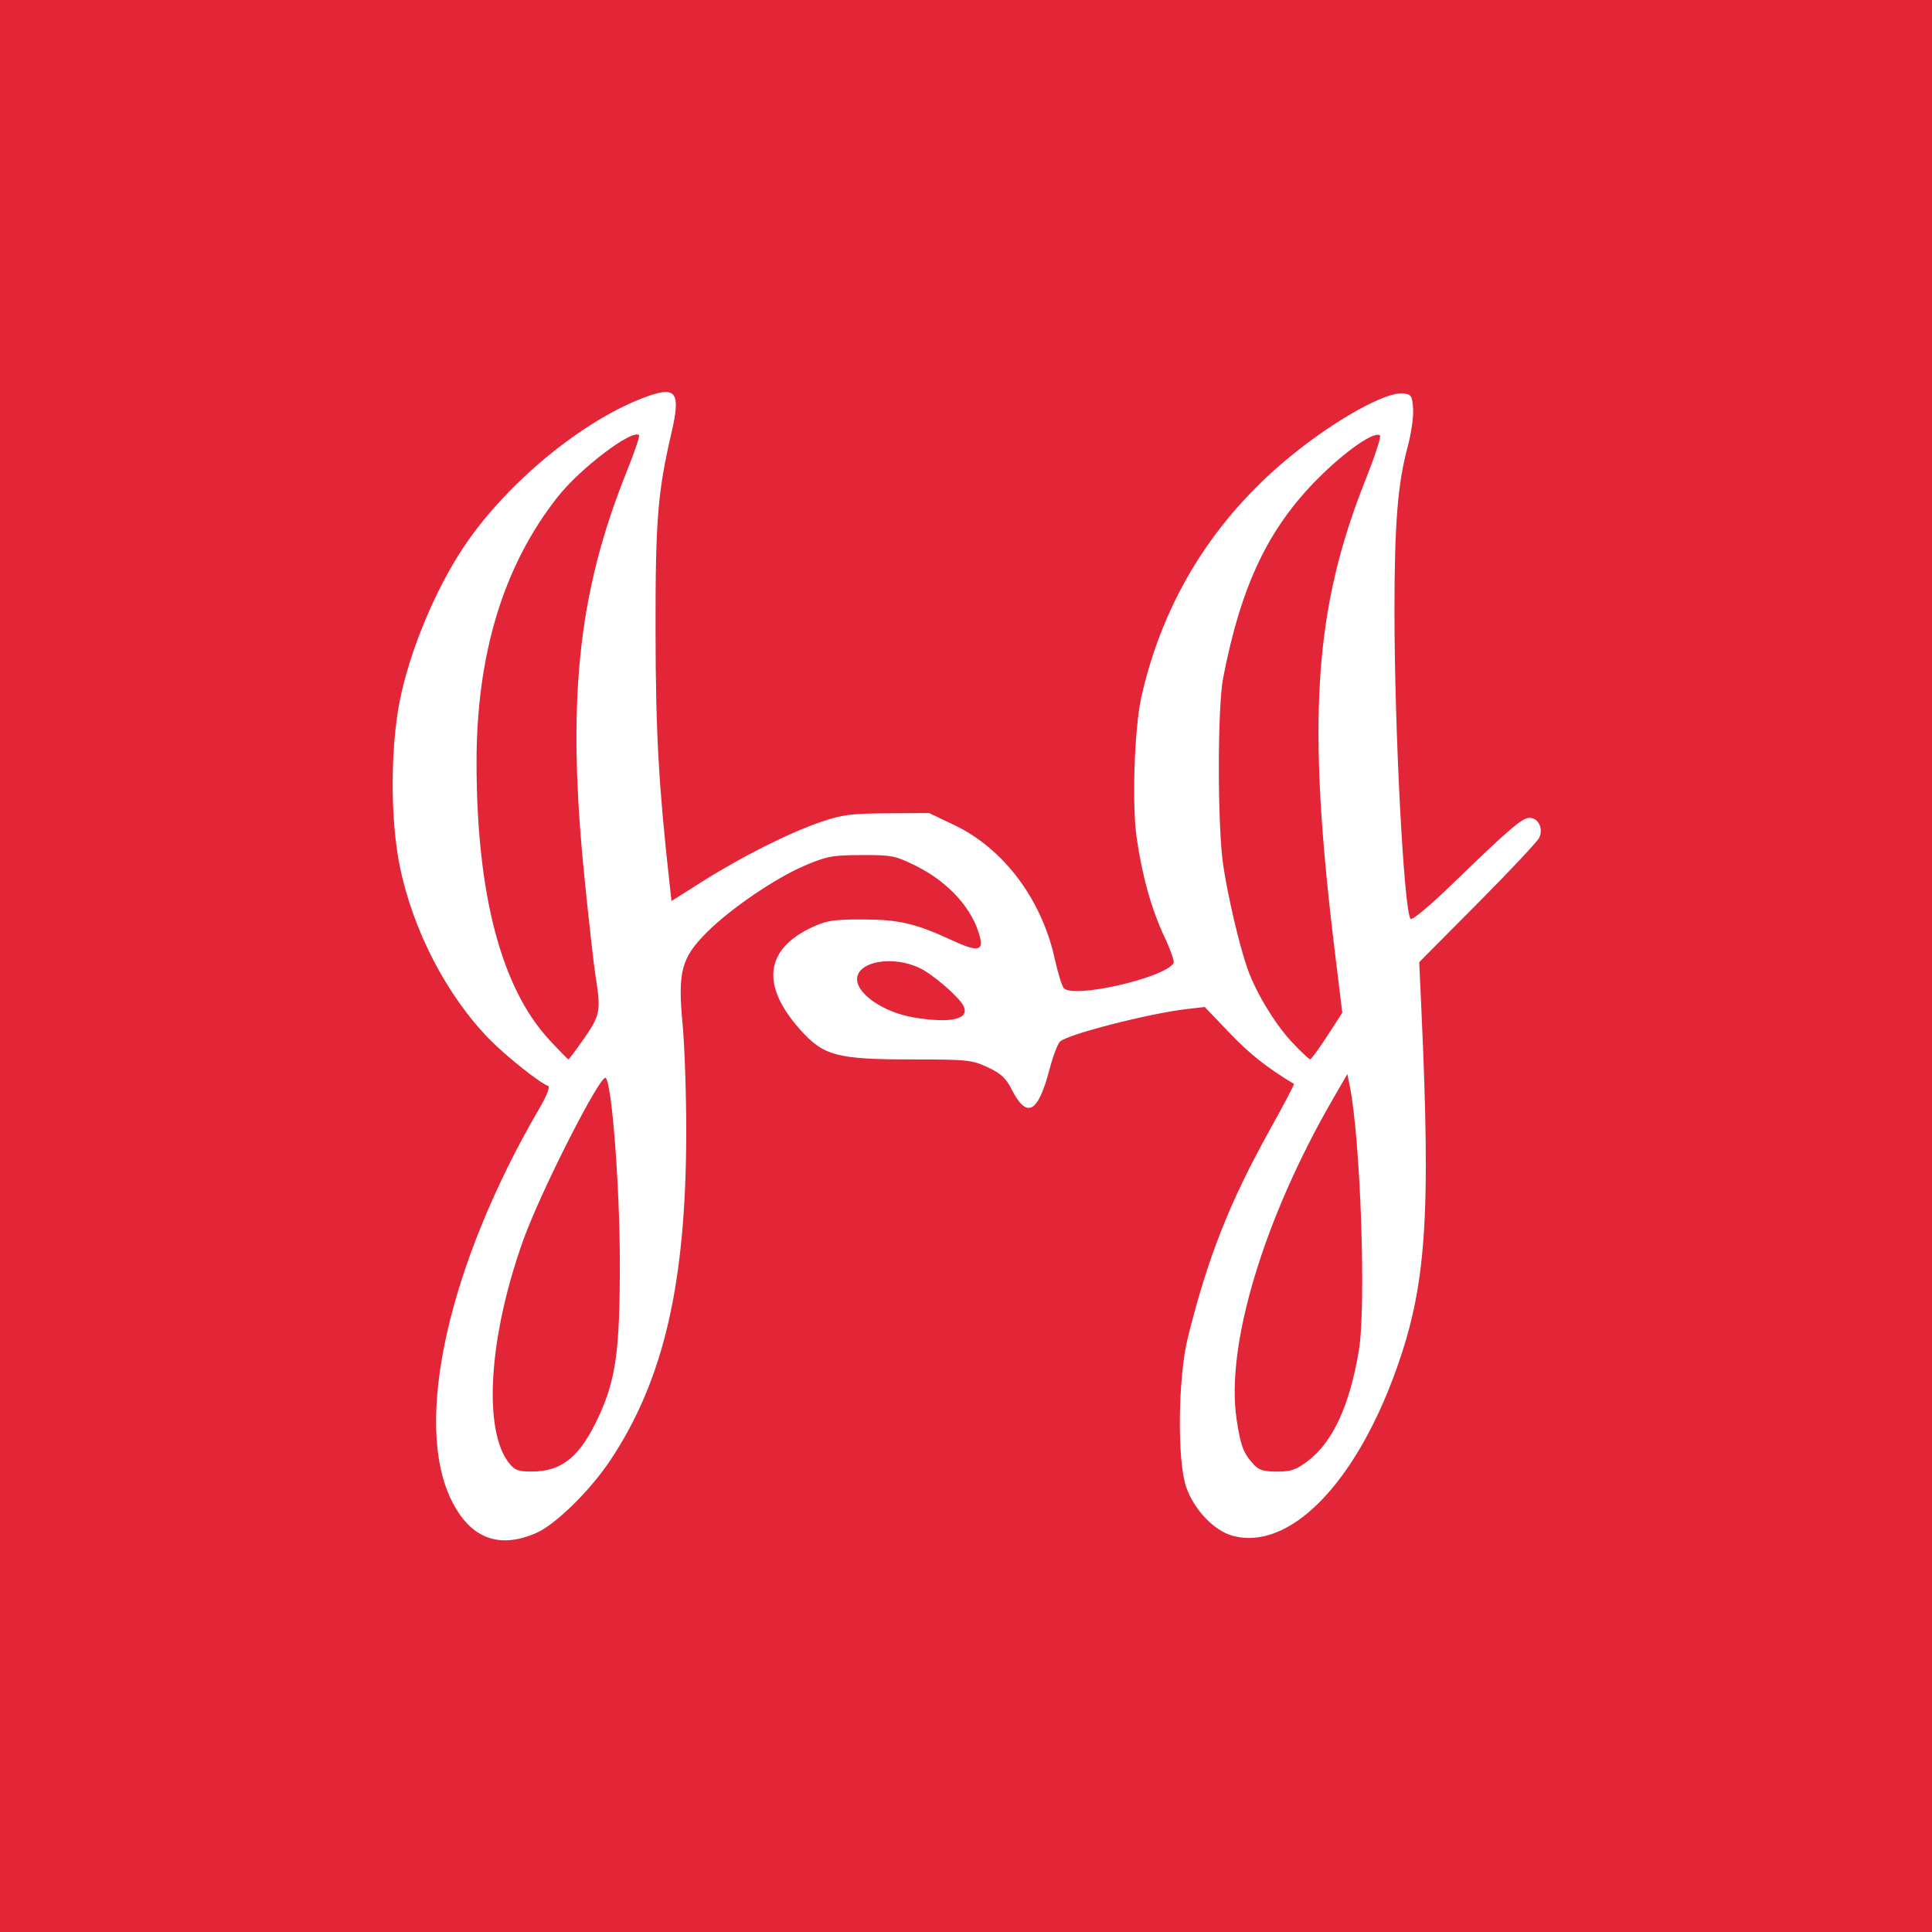 <?xml version="1.0" encoding="UTF-8" standalone="no"?>
<!-- Created with Inkscape (http://www.inkscape.org/) -->

<svg
   width="256"
   height="256"
   viewBox="0 0 67.733 67.733"
   version="1.1"
   id="svg1"
   xml:space="preserve"
   inkscape:version="1.3 (0e150ed6c4, 2023-07-21)"
   sodipodi:docname="jj-logo.svg"
   xmlns:inkscape="http://www.inkscape.org/namespaces/inkscape"
   xmlns:sodipodi="http://sodipodi.sourceforge.net/DTD/sodipodi-0.dtd"
   xmlns="http://www.w3.org/2000/svg"
   xmlns:svg="http://www.w3.org/2000/svg"><sodipodi:namedview
     id="namedview1"
     pagecolor="#ffffff"
     bordercolor="#000000"
     borderopacity="0.25"
     inkscape:showpageshadow="2"
     inkscape:pageopacity="0.0"
     inkscape:pagecheckerboard="0"
     inkscape:deskcolor="#d1d1d1"
     inkscape:document-units="mm"
     inkscape:zoom="0.73139029"
     inkscape:cx="397.18876"
     inkscape:cy="451.87912"
     inkscape:window-width="1920"
     inkscape:window-height="1017"
     inkscape:window-x="-8"
     inkscape:window-y="-8"
     inkscape:window-maximized="1"
     inkscape:current-layer="layer1" /><defs
     id="defs1" /><g
     inkscape:label="Layer 1"
     inkscape:groupmode="layer"
     id="layer1"><rect
       style="fill:#ffffff;stroke-width:0.265"
       id="rect1"
       width="67.733"
       height="67.733"
       x="1.7801921e-06"
       y="1.7801921e-06" /><path
       style="fill:#e32637;stroke-width:0.427;fill-opacity:1"
       d="M 2.25e-7,33.867 V 1.2499999e-7 H 33.867 67.733 V 33.867 67.733 H 33.867 2.25e-7 Z M 18.804,53.742 c 0.674,-0.295 1.888,-1.488 2.591,-2.544 1.876,-2.819 2.658,-6.202 2.664,-11.517 0.001,-1.313 -0.058,-3.026 -0.131,-3.806 -0.17,-1.809 -0.04,-2.296 0.854,-3.19 0.829,-0.828 2.393,-1.895 3.424,-2.335 0.779,-0.332 0.975,-0.369 1.995,-0.373 1.055,-0.004 1.182,0.021 1.885,0.366 1.178,0.579 2.036,1.536 2.277,2.538 0.111,0.46 -0.123,0.484 -0.958,0.097 -1.304,-0.605 -1.874,-0.739 -3.149,-0.743 -1.001,-0.003 -1.273,0.036 -1.748,0.255 -1.698,0.779 -1.852,2.054 -0.439,3.626 0.806,0.897 1.285,1.024 3.857,1.026 1.996,8.71e-4 2.145,0.016 2.699,0.274 0.46,0.214 0.64,0.378 0.834,0.761 0.539,1.064 0.929,0.862 1.337,-0.693 0.119,-0.454 0.284,-0.89 0.367,-0.969 0.261,-0.251 3.108,-0.983 4.418,-1.136 l 0.655,-0.077 0.869,0.91 c 0.703,0.736 1.308,1.215 2.26,1.789 0.02,0.012 -0.369,0.751 -0.864,1.641 -1.393,2.502 -2.167,4.467 -2.859,7.263 -0.345,1.394 -0.376,4.31 -0.054,5.233 0.277,0.796 0.982,1.532 1.634,1.706 1.972,0.527 4.267,-1.791 5.705,-5.763 1.073,-2.965 1.242,-5.338 0.903,-12.73 l -0.074,-1.62 2.036,-2.049 c 1.12,-1.127 2.094,-2.164 2.165,-2.303 0.164,-0.323 -0.019,-0.706 -0.337,-0.706 -0.255,0 -0.715,0.394 -2.681,2.299 -0.787,0.763 -1.43,1.302 -1.484,1.245 -0.235,-0.25 -0.568,-6.614 -0.567,-10.825 10e-4,-3.018 0.115,-4.439 0.458,-5.71 0.127,-0.471 0.215,-1.081 0.196,-1.355 -0.032,-0.45 -0.066,-0.502 -0.347,-0.534 -0.591,-0.068 -2.319,0.886 -3.865,2.133 -2.75,2.219 -4.551,5.103 -5.316,8.514 -0.244,1.087 -0.333,3.762 -0.164,4.932 0.194,1.341 0.52,2.506 0.969,3.461 0.215,0.456 0.361,0.876 0.326,0.933 -0.325,0.526 -3.542,1.255 -3.852,0.873 -0.068,-0.084 -0.212,-0.553 -0.32,-1.044 -0.457,-2.071 -1.791,-3.845 -3.508,-4.665 l -0.892,-0.426 -1.468,0.009 c -1.28,0.008 -1.579,0.047 -2.342,0.309 -1.107,0.38 -2.77,1.217 -4.149,2.089 l -1.072,0.678 -0.077,-0.696 c -0.376,-3.403 -0.477,-5.239 -0.482,-8.767 -0.006,-3.886 0.073,-4.867 0.562,-6.973 0.32,-1.378 0.166,-1.615 -0.822,-1.267 -2.21,0.778 -4.947,3.017 -6.463,5.287 -1.01,1.512 -1.914,3.695 -2.252,5.437 -0.325,1.674 -0.321,4.146 0.008,5.757 0.462,2.26 1.655,4.556 3.165,6.088 0.577,0.586 1.755,1.521 2.032,1.613 0.083,0.028 -0.038,0.335 -0.325,0.828 -3.165,5.442 -4.401,10.948 -3.07,13.681 0.659,1.354 1.665,1.745 2.99,1.164 z M 17.843,51.29 c -0.919,-1.169 -0.706,-4.456 0.507,-7.828 0.619,-1.719 2.72,-5.847 2.887,-5.672 0.218,0.228 0.492,3.821 0.493,6.462 0.002,3.104 -0.135,4.101 -0.744,5.416 -0.65,1.404 -1.283,1.922 -2.346,1.922 -0.473,0 -0.598,-0.047 -0.797,-0.3 z m 26.105,0.046 C 43.587,50.941 43.495,50.696 43.353,49.756 42.963,47.174 44.31,42.705 46.747,38.499 l 0.488,-0.843 0.081,0.391 c 0.381,1.848 0.586,7.743 0.322,9.31 -0.324,1.926 -0.911,3.197 -1.786,3.862 -0.409,0.311 -0.585,0.372 -1.081,0.372 -0.471,0 -0.64,-0.052 -0.824,-0.254 z M 19.255,36.452 c -1.684,-1.819 -2.548,-5.115 -2.548,-9.723 0,-3.804 0.947,-6.903 2.845,-9.31 0.791,-1.003 2.623,-2.392 2.853,-2.162 0.031,0.031 -0.166,0.612 -0.439,1.29 -1.711,4.26 -2.101,8.017 -1.476,14.216 0.156,1.546 0.333,3.118 0.394,3.494 0.189,1.167 0.156,1.344 -0.404,2.145 -0.284,0.407 -0.533,0.739 -0.552,0.739 -0.02,0 -0.322,-0.31 -0.673,-0.688 z m 26.05,0.096 c -0.592,-0.626 -1.267,-1.736 -1.565,-2.574 -0.286,-0.804 -0.699,-2.563 -0.859,-3.663 -0.201,-1.377 -0.2,-5.515 10e-4,-6.548 0.634,-3.258 1.583,-5.247 3.34,-7.004 0.961,-0.96 1.984,-1.666 2.16,-1.49 0.043,0.043 -0.18,0.728 -0.497,1.521 -1.826,4.574 -2.08,8.451 -1.088,16.569 l 0.262,2.145 -0.529,0.817 c -0.291,0.449 -0.56,0.818 -0.597,0.818 -0.038,8.71e-4 -0.32,-0.265 -0.628,-0.591 z M 32.03,35.669 c -1.089,-0.183 -2.055,-0.867 -1.978,-1.4 0.083,-0.582 1.279,-0.765 2.185,-0.335 0.458,0.218 1.359,0.992 1.534,1.318 0.255,0.477 -0.421,0.638 -1.74,0.417 z"
       id="path1" /></g></svg>
